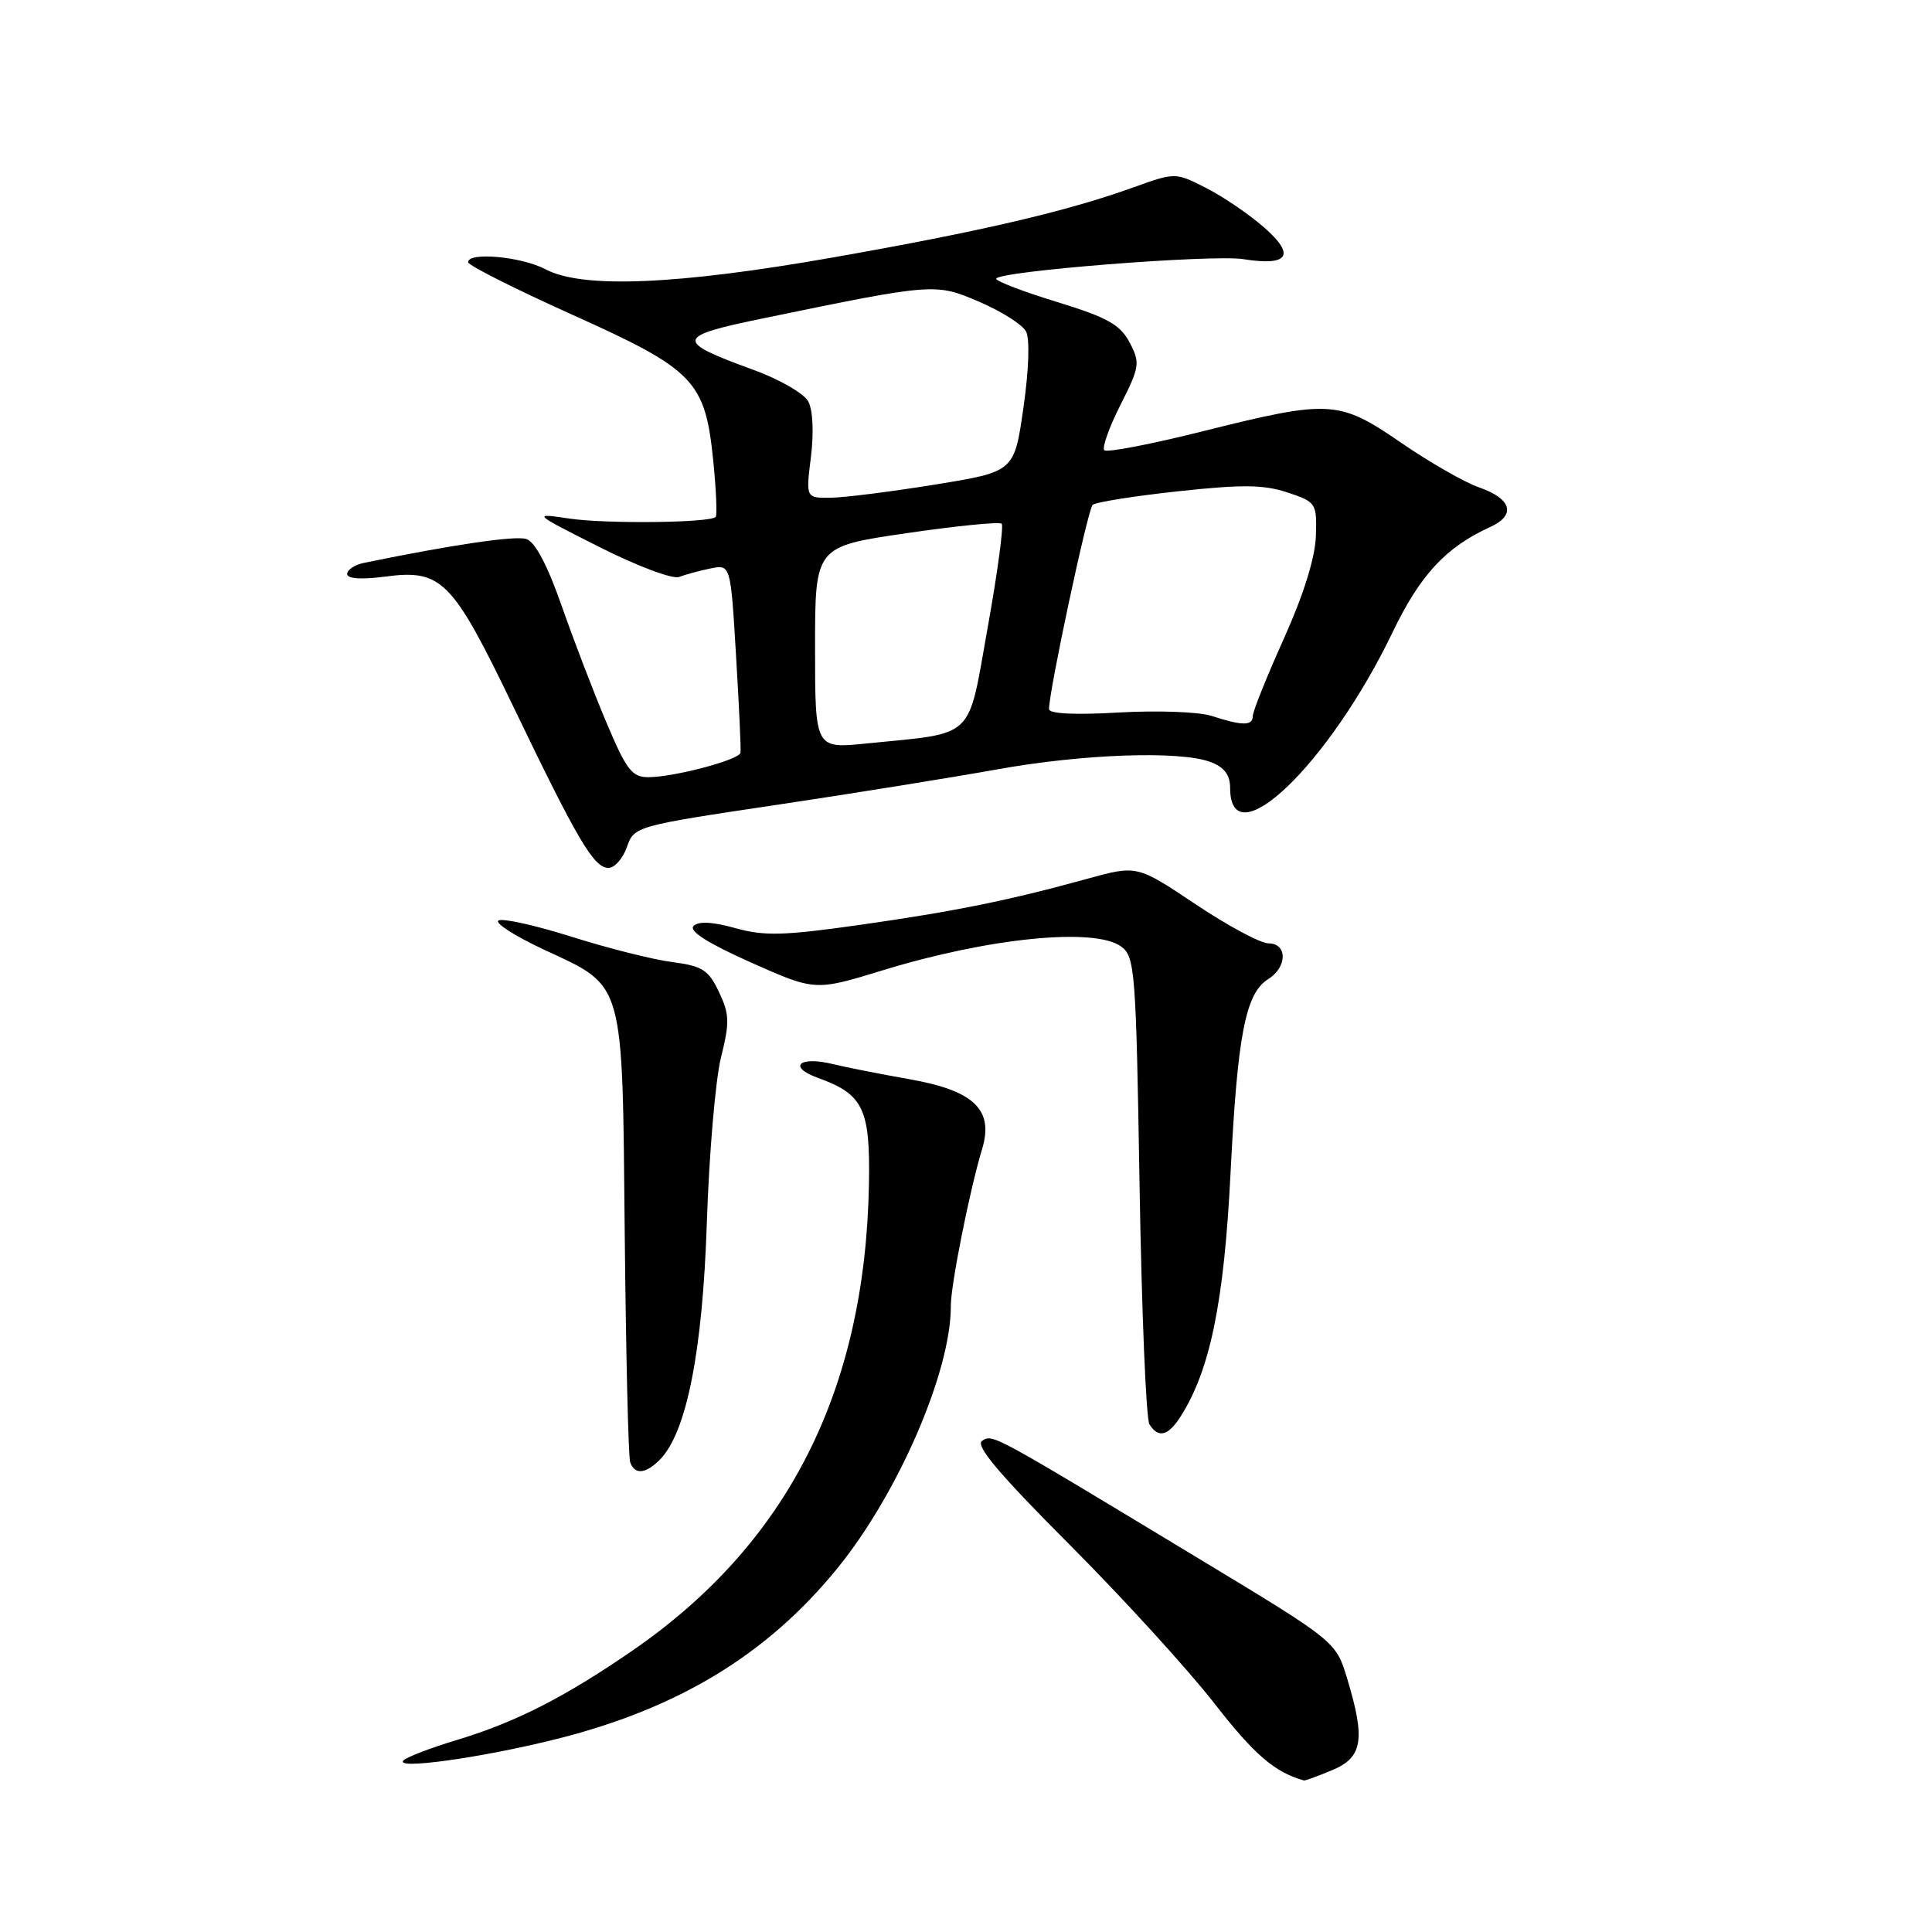 <?xml version="1.0" encoding="UTF-8" standalone="no"?>
<!DOCTYPE svg PUBLIC "-//W3C//DTD SVG 1.1//EN" "http://www.w3.org/Graphics/SVG/1.1/DTD/svg11.dtd" >
<svg xmlns="http://www.w3.org/2000/svg" xmlns:xlink="http://www.w3.org/1999/xlink" version="1.1" viewBox="0 0 256 256">
 <g >
 <path fill="currentColor"
d=" M 176.53 234.55 C 180.56 232.87 180.95 230.51 178.51 222.43 C 177.02 217.50 177.02 217.50 158.81 206.50 C 131.14 189.78 131.58 190.02 130.13 190.92 C 129.18 191.51 132.38 195.31 141.67 204.62 C 148.74 211.70 157.40 221.20 160.92 225.72 C 166.20 232.51 168.91 234.84 172.78 235.92 C 172.94 235.96 174.62 235.35 176.53 234.55 Z  M 73.62 230.46 C 89.84 226.41 101.62 219.27 110.93 207.84 C 119.02 197.90 126.03 181.70 125.99 173.04 C 125.97 170.31 128.52 157.55 130.13 152.27 C 131.72 147.05 129.08 144.51 120.50 143.00 C 116.65 142.32 112.09 141.42 110.37 141.00 C 105.91 139.90 104.31 141.35 108.37 142.82 C 114.41 145.00 115.32 146.90 115.14 156.92 C 114.64 184.27 104.37 204.54 83.82 218.70 C 74.81 224.91 68.31 228.21 60.50 230.57 C 57.20 231.56 54.06 232.76 53.51 233.22 C 51.96 234.56 63.59 232.96 73.62 230.46 Z  M 87.40 193.45 C 90.96 189.90 93.10 179.12 93.66 162.00 C 93.96 152.93 94.80 143.09 95.53 140.14 C 96.70 135.46 96.66 134.37 95.26 131.43 C 93.88 128.52 93.05 127.99 89.08 127.48 C 86.56 127.16 80.57 125.65 75.76 124.13 C 70.95 122.61 66.58 121.64 66.05 121.97 C 65.52 122.30 68.21 124.02 72.03 125.81 C 82.84 130.84 82.45 129.49 82.78 163.45 C 82.94 179.43 83.26 193.06 83.50 193.75 C 84.09 195.43 85.53 195.32 87.40 193.45 Z  M 156.40 187.75 C 160.34 181.60 162.19 172.59 163.05 155.50 C 163.97 137.11 165.03 131.62 168.05 129.73 C 170.59 128.15 170.61 125.00 168.08 125.00 C 167.03 125.00 162.68 122.67 158.41 119.81 C 150.66 114.63 150.66 114.63 144.08 116.44 C 133.73 119.30 126.55 120.76 113.81 122.57 C 103.86 123.98 101.24 124.05 97.43 122.98 C 94.42 122.14 92.56 122.04 91.90 122.70 C 91.24 123.36 93.78 124.98 99.45 127.51 C 108.00 131.32 108.00 131.32 116.97 128.57 C 131.01 124.26 145.05 122.86 148.56 125.42 C 150.39 126.75 150.53 128.61 151.00 157.17 C 151.28 173.85 151.86 188.06 152.31 188.75 C 153.50 190.59 154.77 190.28 156.40 187.75 Z  M 83.07 112.23 C 84.02 109.50 84.21 109.44 102.77 106.67 C 113.07 105.13 126.22 103.01 132.00 101.97 C 143.48 99.89 156.40 99.44 160.43 100.98 C 162.23 101.66 163.00 102.69 163.00 104.42 C 163.00 113.85 176.11 101.29 184.53 83.77 C 188.18 76.18 191.58 72.51 197.44 69.84 C 200.92 68.26 200.33 66.10 196.00 64.59 C 194.07 63.92 189.43 61.26 185.69 58.69 C 177.41 53.00 176.24 52.93 159.44 57.13 C 152.56 58.86 146.66 59.99 146.33 59.66 C 146.00 59.33 146.96 56.63 148.46 53.67 C 151.02 48.60 151.10 48.09 149.68 45.38 C 148.43 43.01 146.73 42.06 140.08 40.02 C 135.64 38.66 132.00 37.27 132.00 36.94 C 132.00 35.95 160.63 33.69 164.75 34.34 C 170.74 35.29 171.71 33.83 167.53 30.16 C 165.56 28.43 162.10 26.07 159.84 24.92 C 155.74 22.83 155.74 22.83 150.12 24.85 C 141.35 28.01 129.93 30.67 110.45 34.10 C 89.71 37.75 77.19 38.27 72.30 35.69 C 69.09 33.99 61.98 33.35 62.03 34.75 C 62.04 35.16 68.23 38.28 75.78 41.68 C 92.04 48.99 93.44 50.44 94.51 61.06 C 94.90 64.94 95.04 68.29 94.83 68.50 C 94.05 69.28 80.34 69.43 75.50 68.72 C 70.50 67.98 70.50 67.98 79.48 72.51 C 84.41 75.00 89.14 76.78 89.98 76.45 C 90.81 76.13 92.70 75.62 94.16 75.32 C 96.81 74.79 96.81 74.79 97.53 86.89 C 97.93 93.54 98.20 99.33 98.12 99.74 C 97.96 100.68 89.41 102.95 85.96 102.98 C 83.75 103.00 83.02 102.06 80.36 95.75 C 78.67 91.76 76.00 84.78 74.41 80.24 C 72.54 74.89 70.90 71.79 69.74 71.42 C 68.26 70.95 60.02 72.16 48.25 74.58 C 47.01 74.83 46.00 75.50 46.00 76.05 C 46.00 76.69 47.84 76.82 50.98 76.41 C 58.55 75.40 59.92 76.80 68.09 93.78 C 76.56 111.39 78.69 115.00 80.63 115.00 C 81.44 115.00 82.54 113.76 83.07 112.23 Z  M 108.00 85.81 C 108.00 72.42 108.00 72.42 120.11 70.65 C 126.76 69.68 132.45 69.11 132.73 69.40 C 133.01 69.68 132.18 75.88 130.87 83.17 C 128.18 98.22 129.40 97.05 114.76 98.52 C 108.00 99.20 108.00 99.20 108.00 85.81 Z  M 160.50 94.85 C 158.85 94.32 153.34 94.12 148.25 94.41 C 142.46 94.75 139.00 94.58 139.00 93.96 C 139.00 91.52 144.14 67.47 144.78 66.90 C 145.18 66.54 150.27 65.73 156.09 65.10 C 164.56 64.18 167.46 64.21 170.59 65.25 C 174.40 66.52 174.50 66.67 174.36 71.03 C 174.27 73.89 172.73 78.82 170.11 84.64 C 167.85 89.66 166.00 94.27 166.00 94.88 C 166.00 96.20 164.61 96.19 160.50 94.85 Z  M 107.45 60.56 C 107.85 57.35 107.71 54.32 107.10 53.19 C 106.54 52.14 103.25 50.24 99.79 48.99 C 89.33 45.18 89.46 44.58 101.18 42.17 C 123.82 37.50 123.95 37.49 129.80 40.01 C 132.71 41.26 135.47 43.01 135.95 43.91 C 136.47 44.87 136.33 49.02 135.61 54.02 C 134.40 62.50 134.40 62.50 123.95 64.20 C 118.20 65.13 111.99 65.92 110.13 65.95 C 106.77 66.00 106.77 66.00 107.45 60.56 Z "/>
</g>
</svg>